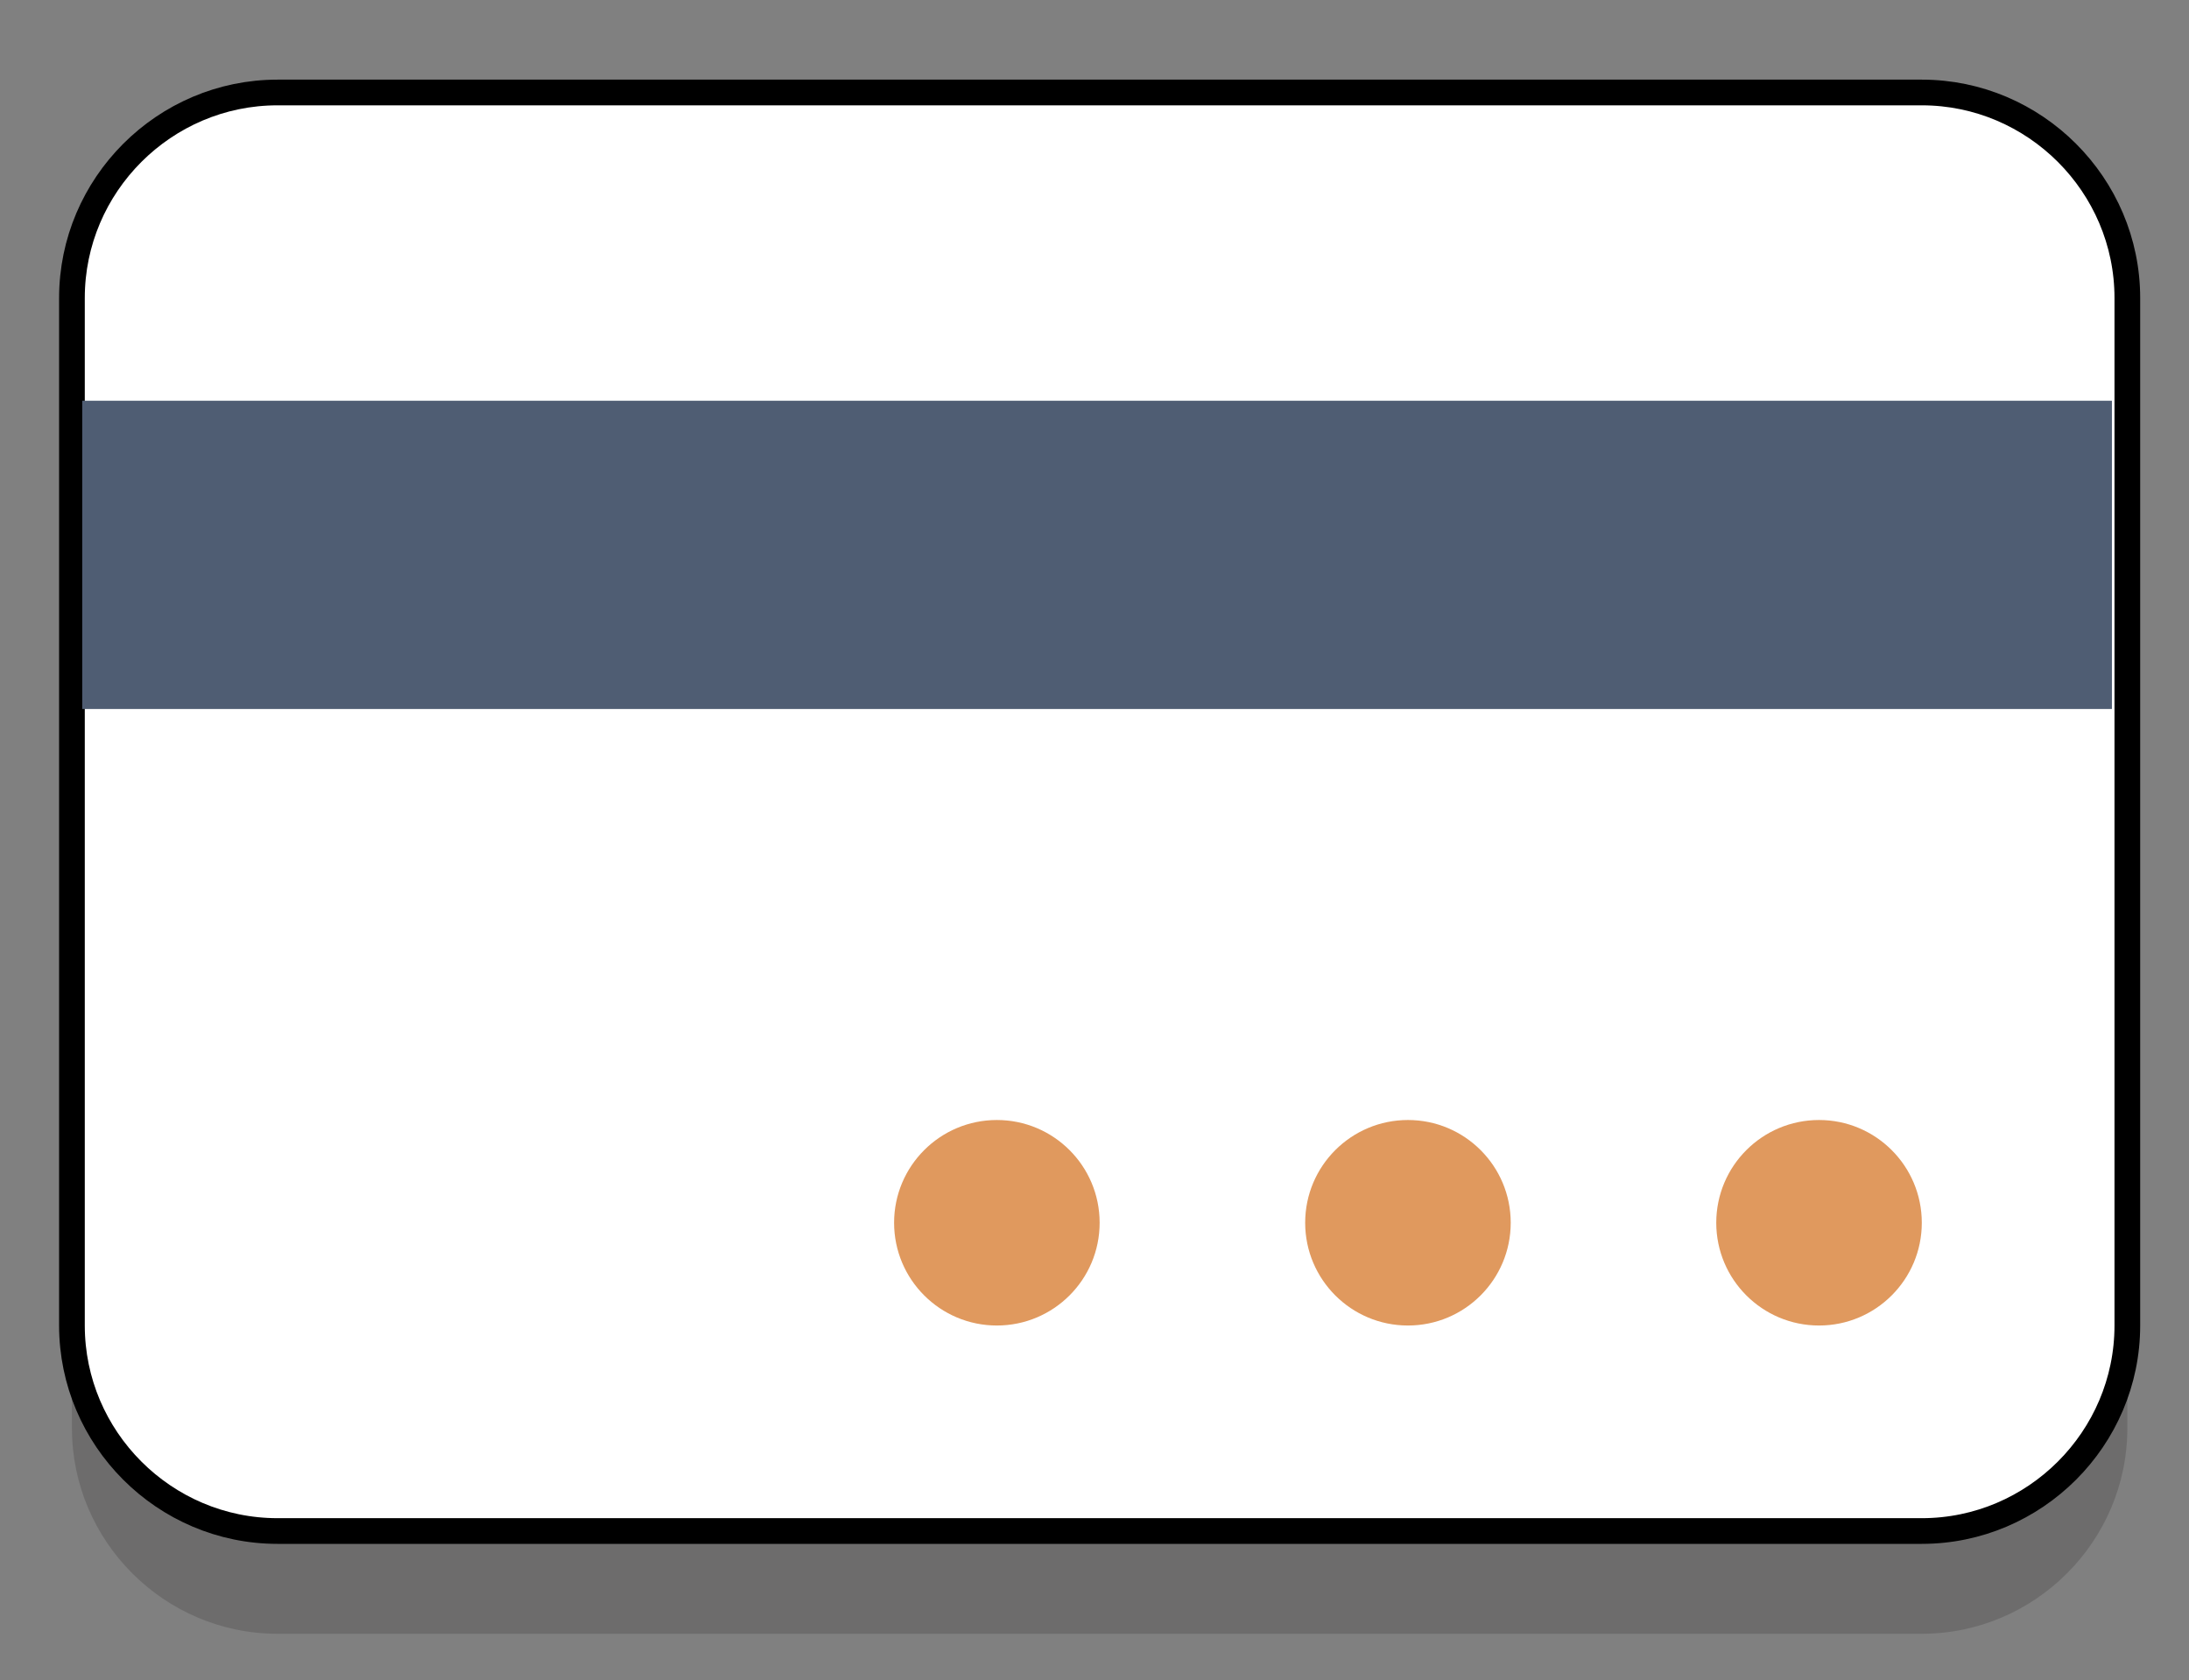 <?xml version="1.0" encoding="utf-8"?>
<!-- Generator: Adobe Illustrator 24.0.2, SVG Export Plug-In . SVG Version: 6.00 Build 0)  -->
<svg version="1.1" id="Layer_1" xmlns="http://www.w3.org/2000/svg" xmlns:xlink="http://www.w3.org/1999/xlink" x="0px" y="0px"
	 viewBox="0 0 42.6 32.7" enable-background="new 0 0 42.6 32.7" xml:space="preserve">
<rect x="0" y="0" width="42.6" height="32.7" fill="#808080" stroke="none"/>
<g id="Layer_1_1_">
	<g opacity="0.2">
		<path fill="#231F20" d="M41.4,27.8c0,2.2-1.8,4-4,4h-32c-2.2,0-4-1.8-4-4v-20c0-2.2,1.8-4,4-4h32c2.2,0,4,1.8,4,4V27.8z"/>
	</g>
	<g>
		<path fill="#FFFFFF" stroke="#000000" stroke-width="0.5" stroke-miterlimit="10" d="M41.4,25.8c0,2.2-1.8,4-4,4h-32
			c-2.2,0-4-1.8-4-4v-20c0-2.2,1.8-4,4-4h32c2.2,0,4,1.8,4,4V25.8z"/>
	</g>
	<g>
		<rect x="1.6" y="7.8" fill="#4F5D73" width="39.5" height="6"/>
	</g>
	<g>
		<circle fill="#E0995E" cx="27.4" cy="23.8" r="2"/>
	</g>
	<g>
		<circle fill="#E0995E" cx="35.4" cy="23.8" r="2"/>
	</g>
	<g>
		<circle fill="#E0995E" cx="19.4" cy="23.8" r="2"/>
	</g>
</g>
<g id="Layer_2_1_">
</g>
</svg>
